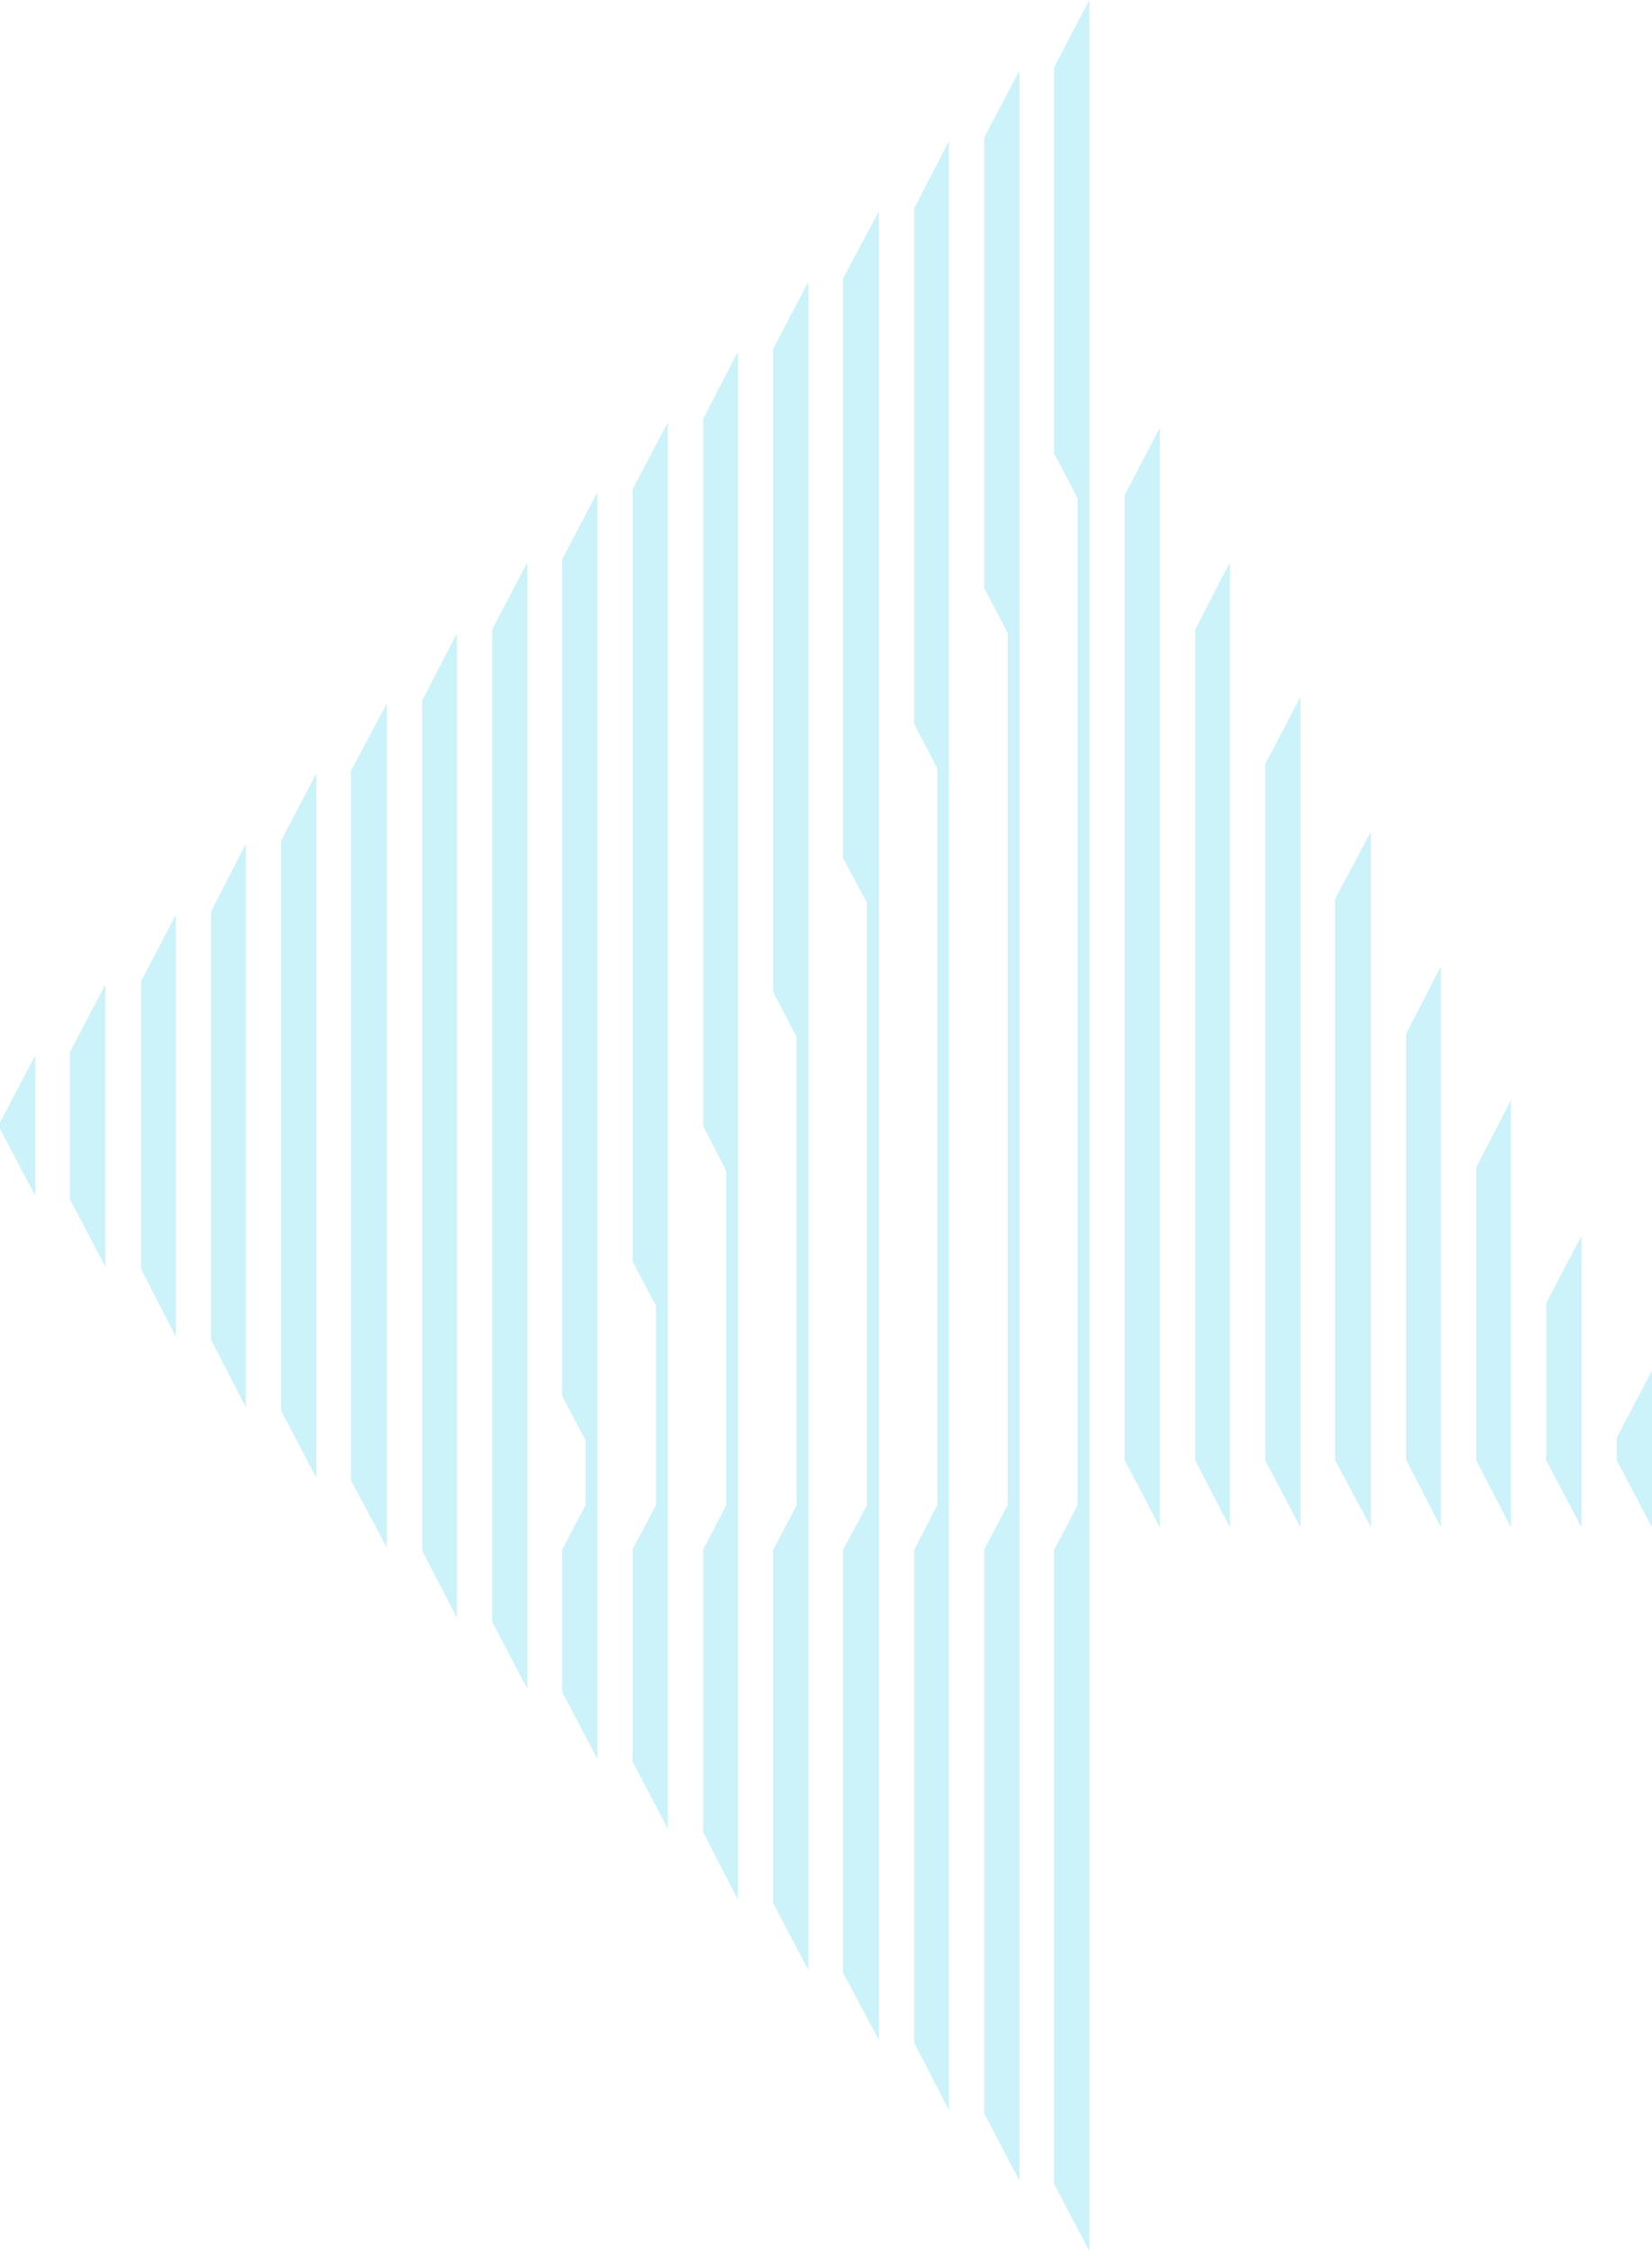 <svg width="1841" height="2508" viewBox="0 0 1841 2508" fill="none" xmlns="http://www.w3.org/2000/svg">
<path fill-rule="evenodd" clip-rule="evenodd" d="M1174.7 505.039L1200.9 554.915V1676.33L1174.7 1726.33V2432.38L1214.01 2507.3V2103.27V1651.36V579.841V404.105V0L1174.7 74.975V505.039ZM1044.56 855.984L1018.78 806.159V232.183L1057.43 157.248V404.629V880.921V1651.22V2102.9V2350.06L1018.78 2275.12V1726.16L1044.56 1676.18V855.984ZM966.15 1005.41L939.49 955.576V310.155L979.468 235.206V404.488V1030.35V1651.32V2103.09V2272.1L939.49 2197.15V1726.27L966.15 1676.29V1005.41ZM652.551 1604.27L626.327 1554.39V623.303L665.639 548.369V753.83V1629.2V1651.32V1753.4V1958.94L626.327 1884.12V1726.26L652.551 1676.3V1604.27ZM861.532 1104.77L887.732 1154.64V1676.46L861.532 1726.38V2119.42L900.844 2194.14V2103.4V1651.51V1179.57V404.326V313.83L861.532 388.702V1104.77ZM809.33 1304.01L783.574 1254.13V466.668L822.22 391.787V753.96V1328.94V1651.4V1753.47V2115.52L783.574 2040.54V1726.25L809.33 1676.35V1304.01ZM704.95 1404.82L731.15 1454.65V1676.02L704.95 1725.71V1961.94L744.262 2036.89V1753.21V1651.18V1479.6V754.041V470.411L704.95 544.947V1404.82ZM1122.94 704.794L1096.74 654.926V153.39L1136.05 78.624V404.158V729.716V1651.21V2103.05V2428.68L1096.74 2353.84V1725.97L1122.94 1676.13V704.794ZM1331.94 1626.29L1370.59 1701.08V626.326L1331.94 701.285V1626.29ZM1292.63 1701.08L1253.32 1626.3V551.361L1292.63 476.408V1701.08ZM1723.06 1626.36L1762.38 1701.08V1376.59L1723.06 1451.47V1626.36ZM1449.21 1701.08L1409.9 1626.28V851.216L1449.21 776.245V1701.08ZM1645.11 1626.26L1683.75 1701.08V1225.33L1645.11 1300.32V1626.26ZM1605.79 1701.08L1567.15 1626.27V1151.04L1605.79 1076.08V1701.08ZM1487.86 1626.27L1527.84 1701.08V926.164L1487.86 1001.14V1626.27ZM1801.69 1626.33V1601.42L1841 1526.5V1701.08L1801.69 1626.33ZM548.369 1806.03L587.681 1880.98V626.326L548.369 701.32V1806.03ZM273.851 1567.15L235.206 1492.14V1015.17L273.851 940.156V1567.15ZM470.411 1726.78L509.057 1801.69V705.617L470.411 780.52V1726.78ZM431.099 1723.73L391.121 1648.6V858.553L431.099 783.574V1723.73ZM313.163 1570.87L352.475 1645.77V861.532L313.163 936.504V1570.87ZM195.894 1488.52L157.248 1413.4V1092.92L195.894 1018.78V1488.52ZM77.957 1335.5L117.27 1410.57V1096.74L77.957 1171.8V1335.5ZM39.312 1331.94L0 1257.24V1250.28L39.312 1175.36V1331.94Z" fill="#00C0E8" fill-opacity="0.2"/>
</svg>
